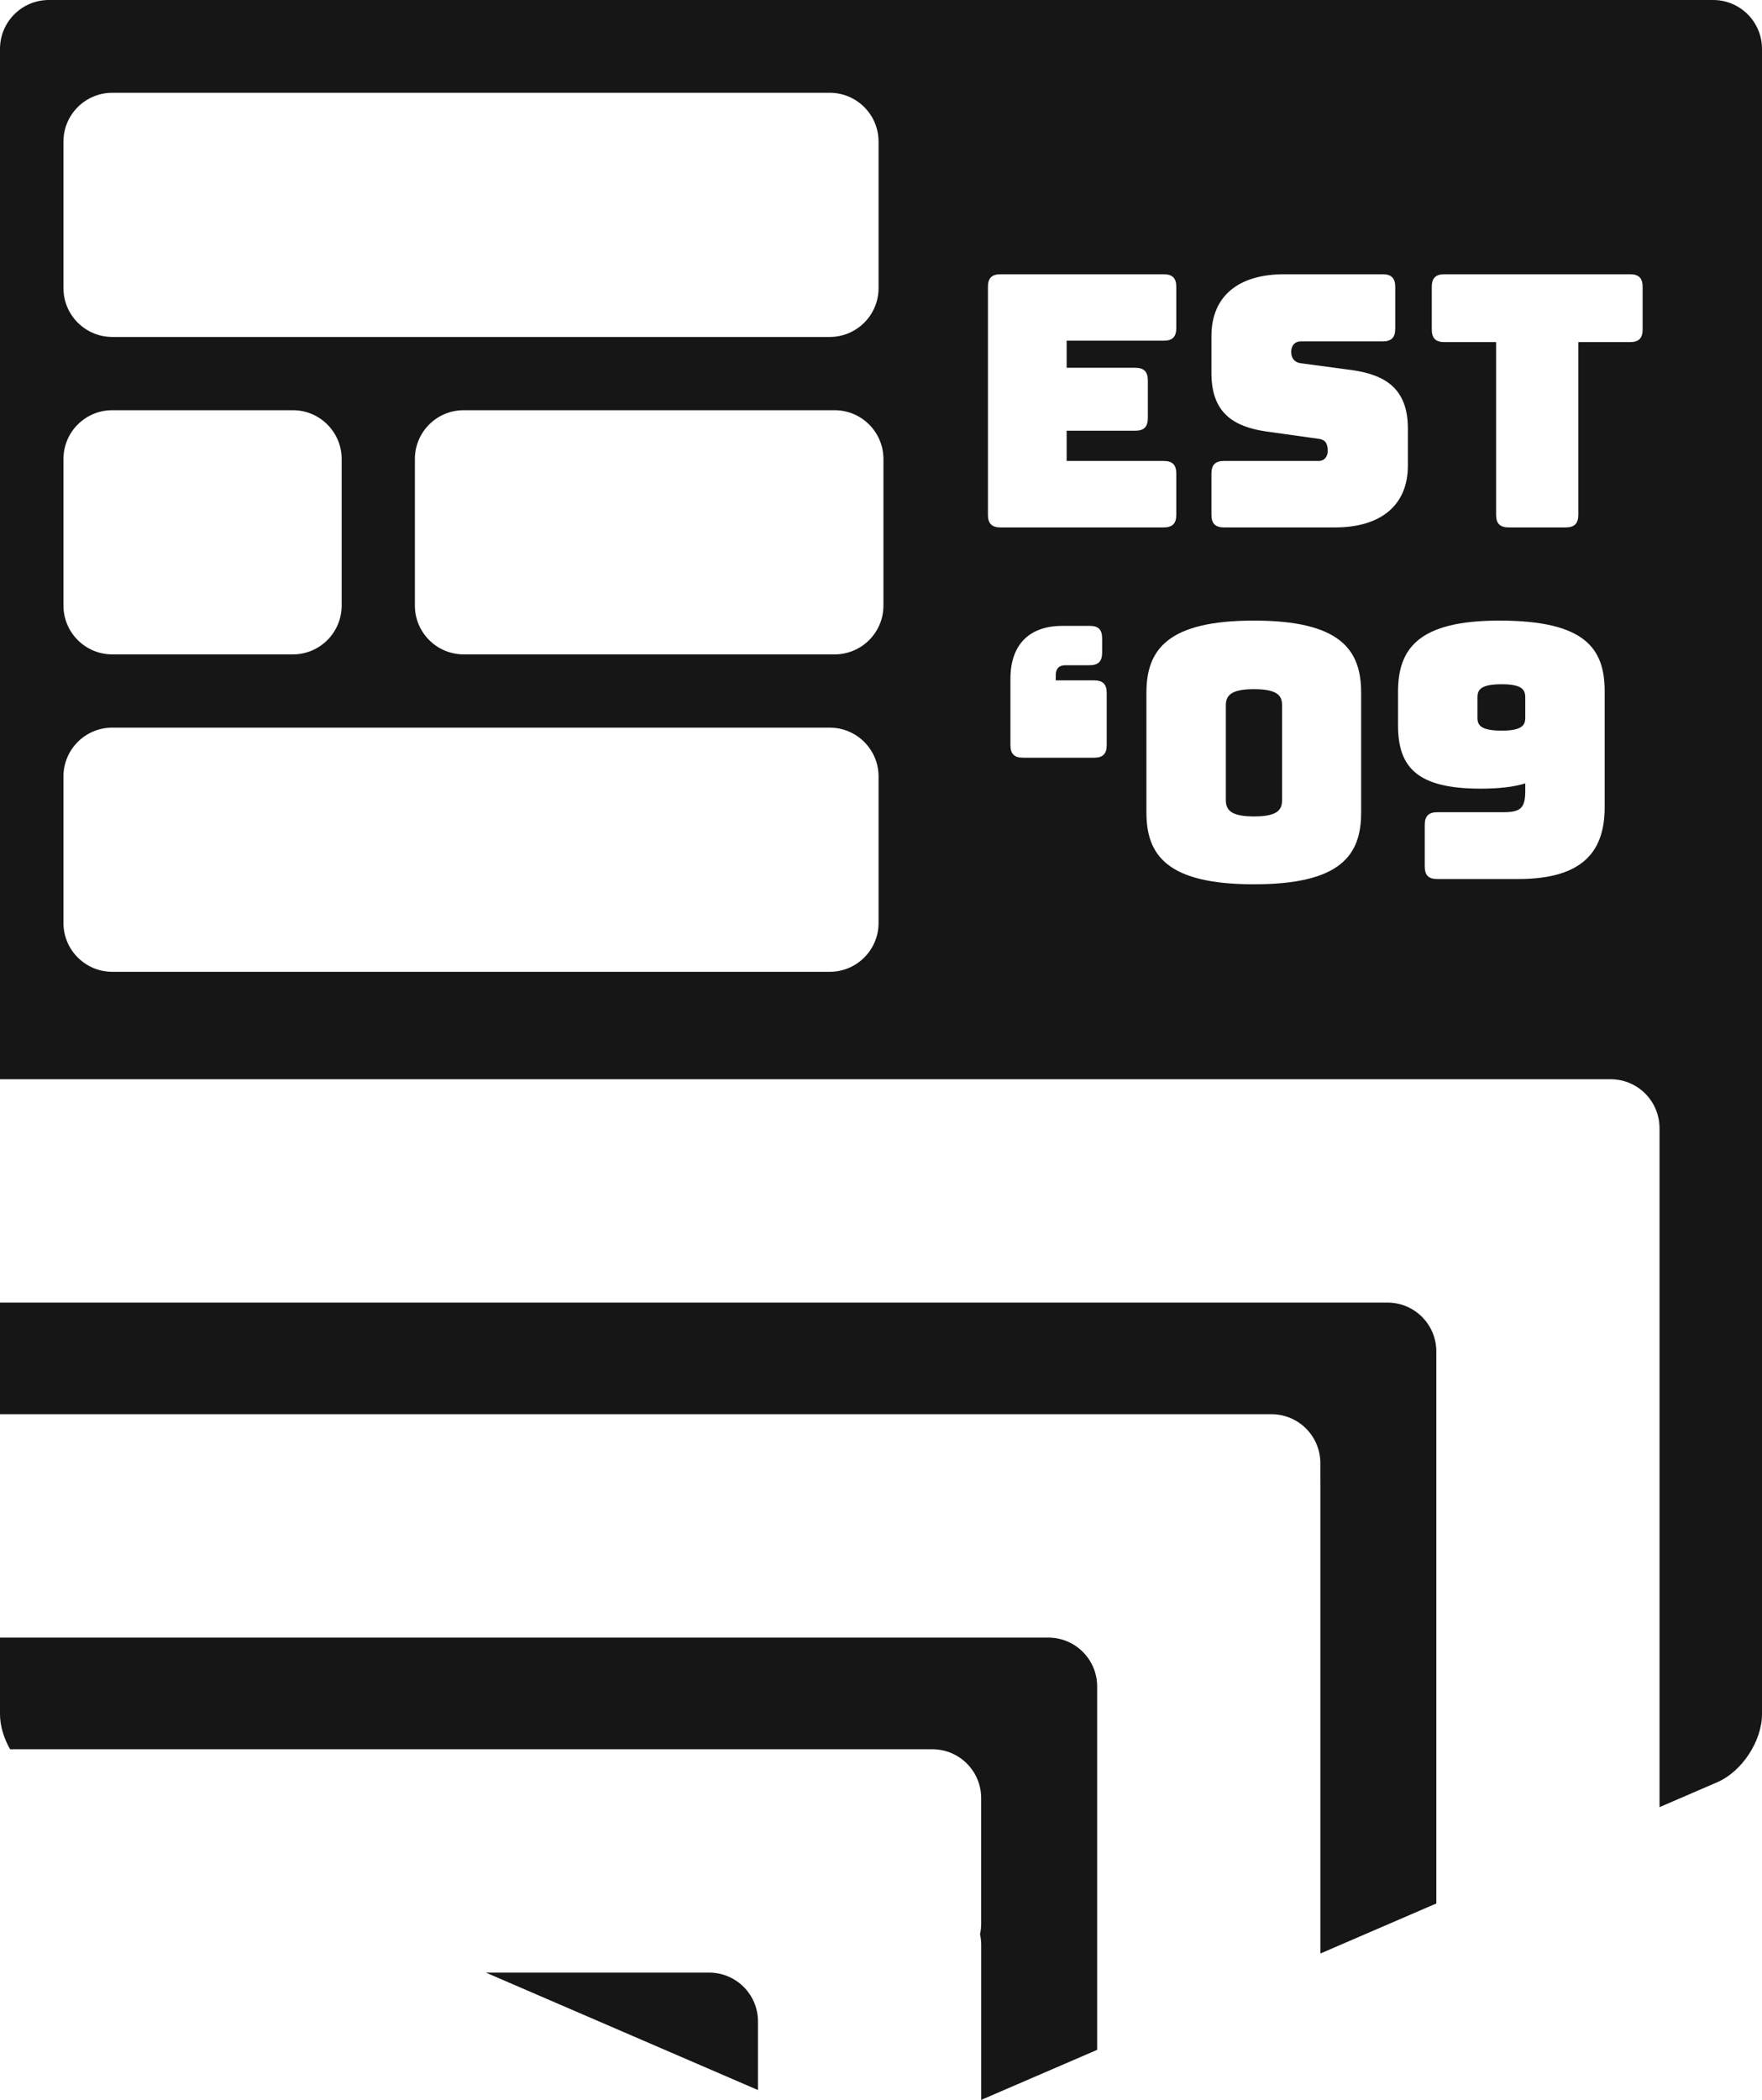<svg viewBox="0 0 361 430" >

    <g id="PRE" stroke="none" stroke-width="1" fill="none" fill-rule="evenodd">
        <path d="M340.008,370.054 L351.816,364.961 C356.891,362.772 361,356.519 361,350.992 L361,10.008 C361,4.483 356.519,0 350.992,0 L10.008,0 C4.483,0 0,4.481 0,10.008 L0,221 L330.008,221 C335.144,221 339.374,224.87 339.937,229.871 C339.984,230.267 340.008,230.669 340.008,231.077 L340.008,370.054 L340.008,370.054 Z M201.029,430.001 L201.029,398.279 C201.029,397.525 200.946,396.79 200.787,396.084 C200.94,395.389 201.02,394.667 201.02,393.927 L201.02,368.21 C201.02,362.67 196.547,358.201 191.029,358.201 L2.063,358.201 C0.773,355.922 0,353.388 0,350.992 L0,335.334 L214.778,335.334 C220.305,335.334 224.785,339.811 224.785,345.336 L224.785,419.754 L201.029,430.001 Z M155.295,427.984 L99.541,403.935 L145.288,403.935 C150.815,403.935 155.295,408.417 155.295,413.936 L155.295,427.984 Z M270.519,400.028 L270.519,306.995 C270.519,306.856 270.51,299.609 270.51,299.609 C270.51,294.069 266.037,289.601 260.519,289.601 L1.0658141e-14,289.601 L0,266.734 L284.268,266.734 C289.794,266.734 294.275,271.212 294.275,276.744 L294.275,389.781 L294.275,389.781 L270.519,400.028 Z M13,28.998 C13,23.476 17.478,19 23.008,19 L169.992,19 C175.519,19 180,23.481 180,28.998 L180,59.002 C180,64.524 175.522,69 169.992,69 L23.008,69 C17.481,69 13,64.519 13,59.002 L13,28.998 Z M13,158.998 C13,153.476 17.478,149 23.008,149 L169.992,149 C175.519,149 180,153.481 180,158.998 L180,189.002 C180,194.524 175.522,199 169.992,199 L23.008,199 C17.481,199 13,194.519 13,189.002 L13,158.998 Z M13,93.998 C13,88.476 17.473,84 22.994,84 L60.006,84 C65.526,84 70,88.481 70,93.998 L70,124.002 C70,129.524 65.527,134 60.006,134 L22.994,134 C17.474,134 13,129.519 13,124.002 L13,93.998 Z M85,93.998 C85,88.476 89.47,84 95.002,84 L170.998,84 C176.522,84 181,88.481 181,93.998 L181,124.002 C181,129.524 176.53,134 170.998,134 L95.002,134 C89.478,134 85,129.519 85,124.002 L85,93.998 Z M238.408,108 L205,108 C203.2,108 202.408,107.208 202.408,105.408 L202.408,58.752 C202.408,56.952 203.2,56.16 205,56.16 L238.408,56.16 C240.208,56.16 241,56.952 241,58.752 L241,67.176 C241,68.976 240.208,69.768 238.408,69.768 L218.536,69.768 L218.536,75.312 L232.576,75.312 C234.376,75.312 235.168,76.104 235.168,77.904 L235.168,85.608 C235.168,87.408 234.376,88.2 232.576,88.2 L218.536,88.2 L218.536,94.392 L238.408,94.392 C240.208,94.392 241,95.184 241,96.984 L241,105.408 C241,107.208 240.208,108 238.408,108 Z M273.544,108 L250.792,108 C248.992,108 248.2,107.208 248.2,105.408 L248.2,96.984 C248.2,95.184 248.992,94.392 250.792,94.392 L270.16,94.392 C271.384,94.392 272.032,93.456 272.032,92.304 C272.032,90.648 271.384,90 270.16,89.856 L259.36,88.344 C252.592,87.336 248.2,84.456 248.2,76.392 L248.2,68.832 C248.2,60.624 253.744,56.16 263.104,56.16 L283.264,56.16 C285.064,56.16 285.856,56.952 285.856,58.752 L285.856,67.32 C285.856,69.12 285.064,69.912 283.264,69.912 L266.488,69.912 C265.264,69.912 264.544,70.776 264.544,72.072 C264.544,73.368 265.264,74.232 266.488,74.376 L277.216,75.816 C283.984,76.824 288.448,79.704 288.448,87.768 L288.448,95.328 C288.448,103.536 282.832,108 273.544,108 Z M320.776,108 L309.112,108 C307.312,108 306.52,107.208 306.52,105.408 L306.52,70.056 L295.936,70.056 C294.136,70.056 293.344,69.264 293.344,67.464 L293.344,58.752 C293.344,56.952 294.136,56.16 295.936,56.16 L333.952,56.16 C335.752,56.16 336.544,56.952 336.544,58.752 L336.544,67.464 C336.544,69.264 335.752,70.056 333.952,70.056 L323.368,70.056 L323.368,105.408 C323.368,107.208 322.576,108 320.776,108 Z M217.672,128.16 L223.216,128.16 C225.016,128.16 225.808,128.88 225.808,130.752 L225.808,133.632 C225.808,135.432 225.016,136.224 223.216,136.224 L218.248,136.224 C216.952,136.224 216.304,136.944 216.304,138.24 L216.304,139.32 L224.152,139.32 C225.952,139.32 226.744,140.112 226.744,141.912 L226.744,152.568 C226.744,154.368 225.952,155.16 224.152,155.16 L209.608,155.16 C207.808,155.16 207.016,154.368 207.016,152.568 L207.016,139.032 C207.016,131.688 211.192,128.16 217.672,128.16 Z M278.872,166.392 C278.872,175.176 274.624,181.08 256.912,181.08 C239.2,181.08 234.88,175.176 234.88,166.392 L234.88,141.84 C234.88,133.056 239.2,127.08 256.912,127.08 C274.624,127.08 278.872,133.056 278.872,141.84 L278.872,166.392 Z M251.152,163.8 C251.152,165.744 252.016,167.184 256.912,167.184 C261.88,167.184 262.672,165.744 262.672,163.8 L262.672,144.432 C262.672,142.56 261.88,141.12 256.912,141.12 C252.016,141.12 251.152,142.56 251.152,144.432 L251.152,163.8 Z M311.056,180 L294.496,180 C292.624,180 291.904,179.208 291.904,177.408 L291.904,168.912 C291.904,167.112 292.696,166.32 294.496,166.32 L307.96,166.32 C311.488,166.32 312.496,165.528 312.496,162 L312.496,160.416 C310.192,161.136 307.168,161.496 303.352,161.496 C290.32,161.496 286.432,157.104 286.432,148.536 L286.432,141.624 C286.432,132.84 290.608,127.08 307.168,127.08 C324.88,127.08 328.768,132.84 328.768,141.624 L328.768,165.24 C328.768,174.024 324.664,180 311.056,180 Z M312.496,147.024 L312.496,142.776 C312.496,141.264 311.848,140.112 307.672,140.112 C303.352,140.112 302.704,141.264 302.704,142.776 L302.704,147.024 C302.704,148.464 303.352,149.616 307.672,149.616 C311.848,149.616 312.496,148.464 312.496,147.024 Z" id="Combined-Shape" fill="#161616"></path>
    </g>
</svg>